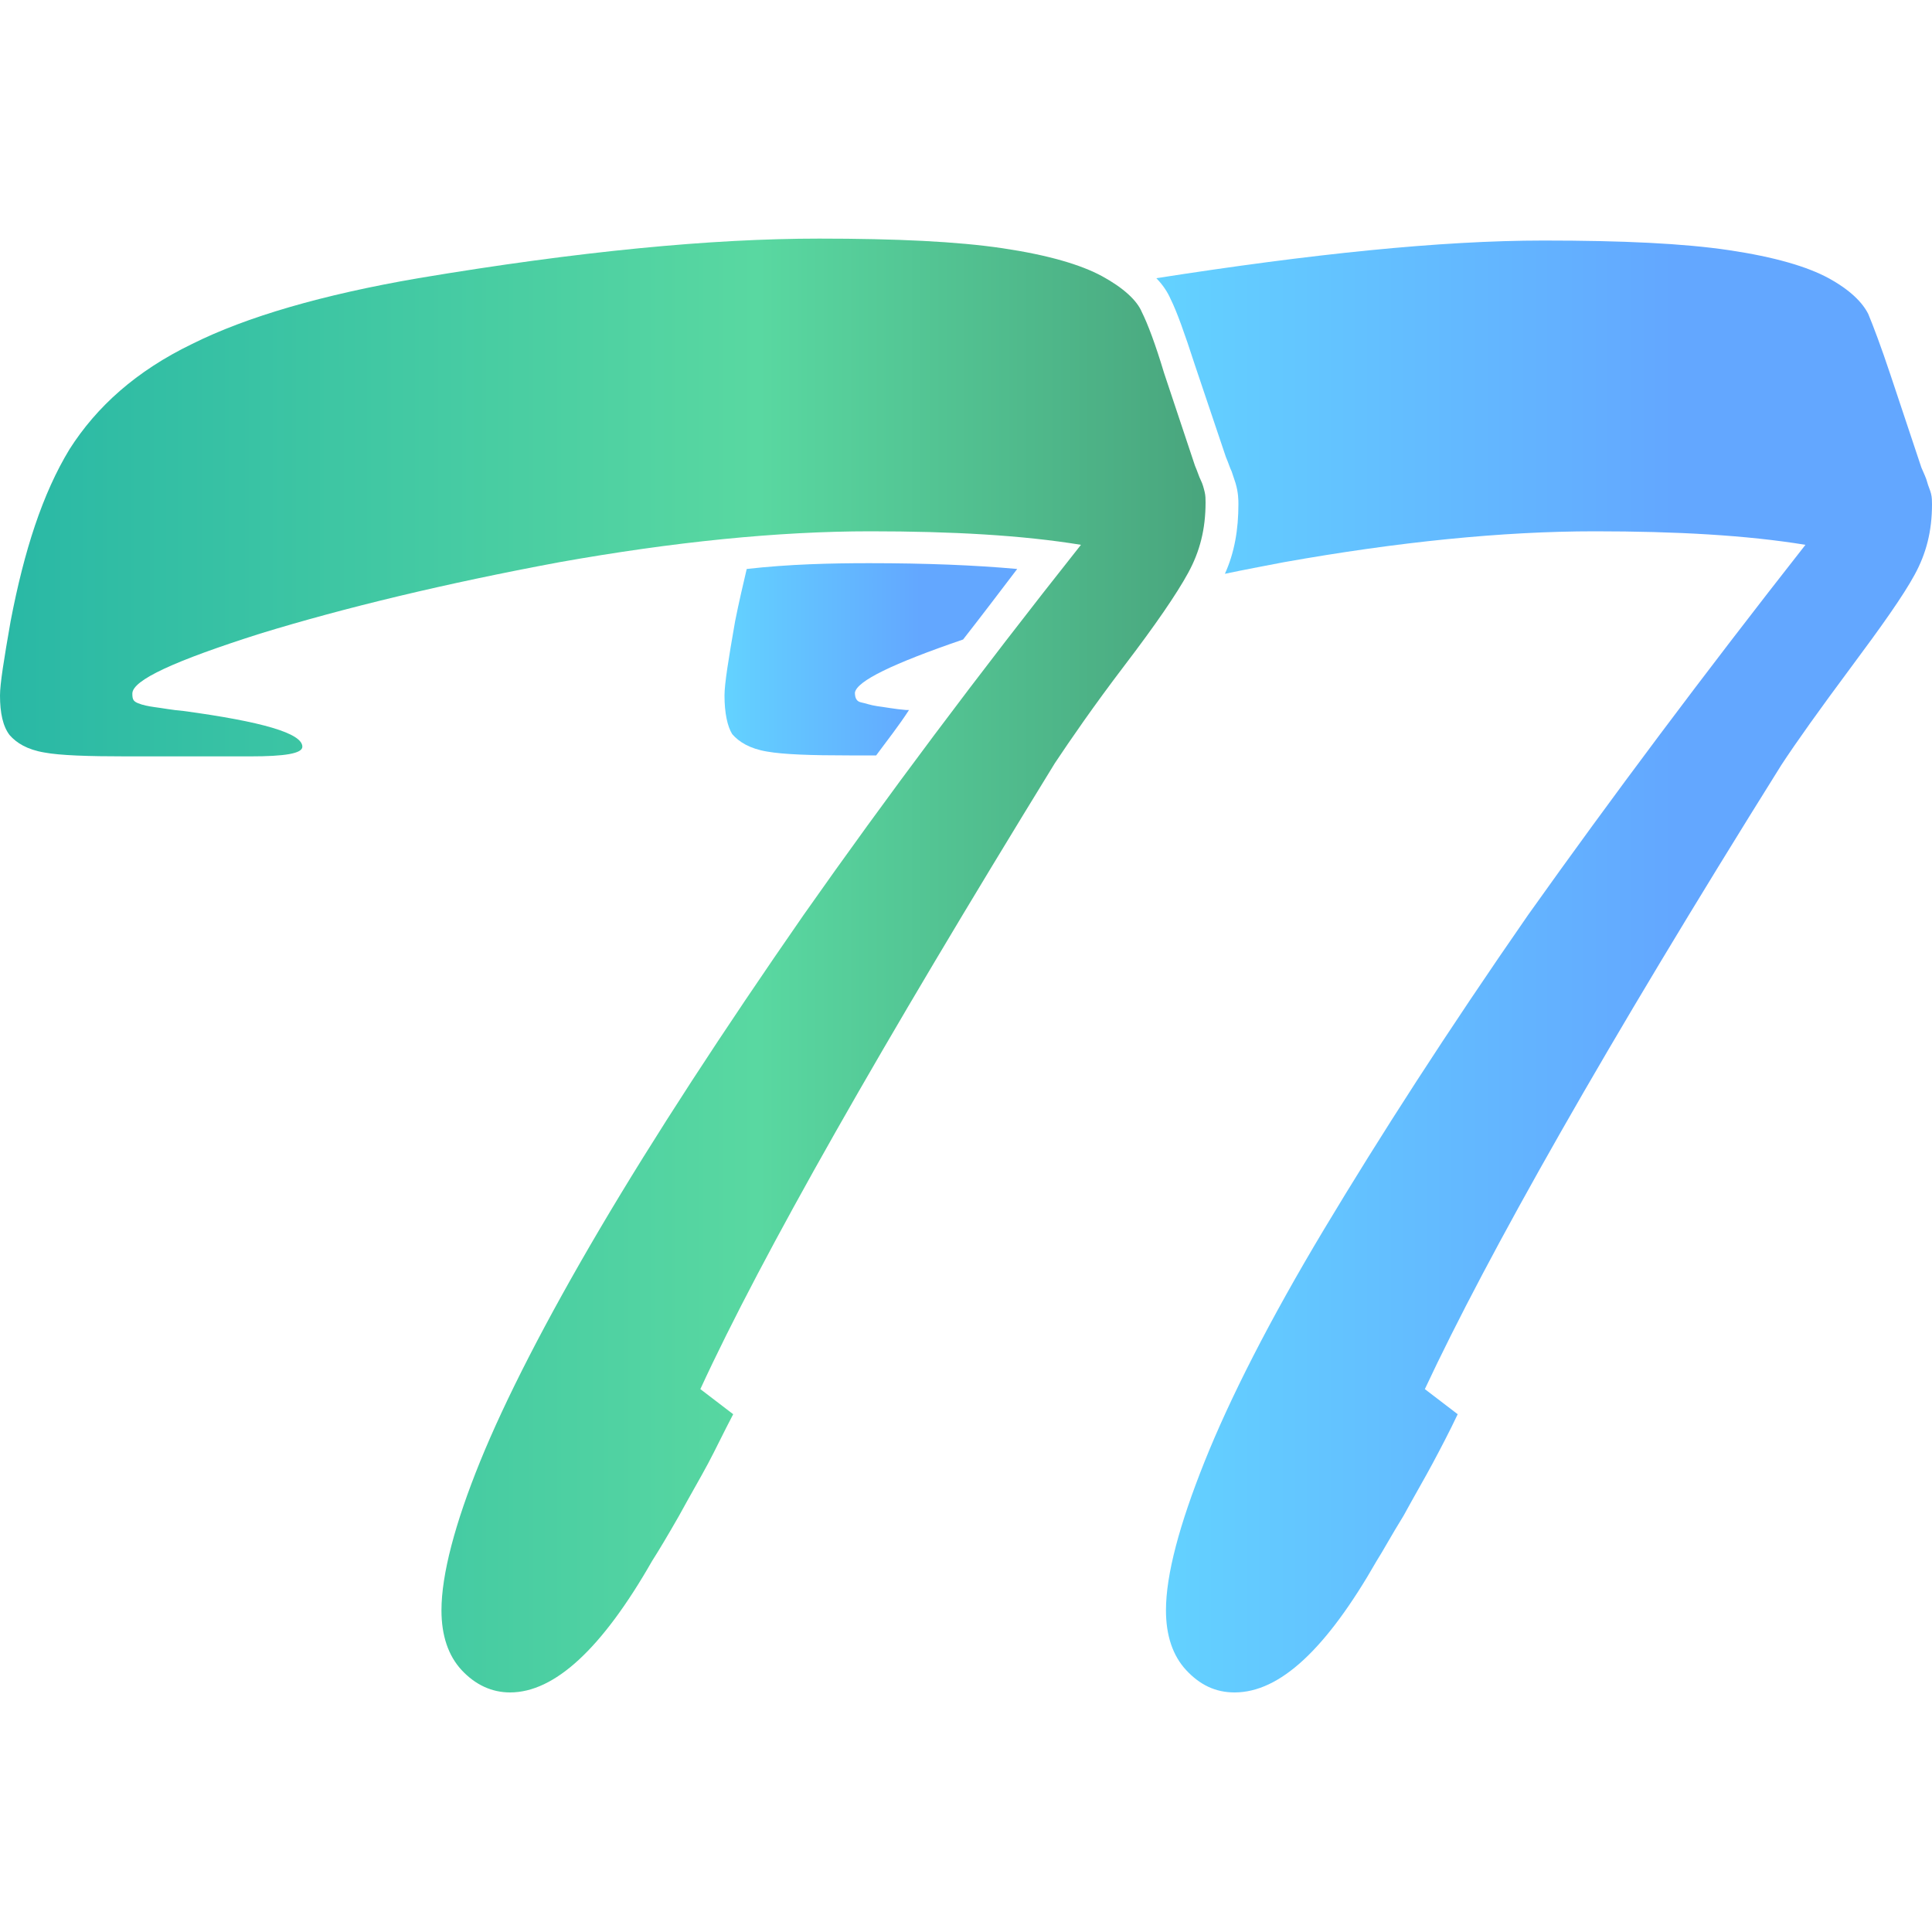 <?xml version="1.0" encoding="utf-8"?>
<!-- Generator: Adobe Illustrator 25.4.1, SVG Export Plug-In . SVG Version: 6.00 Build 0)  -->
<svg version="1.1" id="圖層_1" xmlns="http://www.w3.org/2000/svg" xmlns:xlink="http://www.w3.org/1999/xlink" x="0px" y="0px"
	 viewBox="0 0 200 200" style="enable-background:new 0 0 200 200;" xml:space="preserve">
<style type="text/css">
	.st0{fill:url(#SVGID_1_);}
	.st1{fill:url(#SVGID_00000026134972895006180970000002853158371758742933_);}
	.st2{fill:url(#SVGID_00000107586778790797639960000004947454620615918982_);}
</style>
<g>
	
		<linearGradient id="SVGID_1_" gradientUnits="userSpaceOnUse" x1="-1.249504e-02" y1="-292" x2="124.818" y2="-292" gradientTransform="matrix(1 0 0 -1 0 -192)">
		<stop  offset="0" style="stop-color:#29B8A5"/>
		<stop  offset="0.629" style="stop-color:#59D8A1"/>
		<stop  offset="1" style="stop-color:#49A57D"/>
	</linearGradient>
	<path class="st0" d="M72.5,143.8l3.4,2.6c-1,1.9-1.8,3.6-2.6,5.1c-0.8,1.5-1.8,3.2-3,5.4c-1.2,2.1-2.1,3.6-2.8,4.7
		c-5.2,9.1-10.1,13.6-14.7,13.6c-1.9,0-3.6-0.8-5-2.3c-1.4-1.5-2.1-3.6-2.1-6.2c0-3.7,1.4-9,4-15.4s6.8-14.6,12.4-24.1
		s12.7-20.4,21.1-32.5c8.5-12.1,18-24.8,28.7-38.3c-6.1-1-13.4-1.4-21.8-1.4c-9.6,0-20.4,1.1-32.2,3.2c-11.8,2.2-22.2,4.7-31,7.4
		c-8.8,2.8-13.2,4.8-13.2,6.2c0,0.6,0.1,0.8,0.6,1s1,0.3,1.7,0.4c0.8,0.1,1.8,0.3,3,0.4c8.1,1.1,12.3,2.3,12.3,3.7
		c0,0.7-1.8,1-5.4,1c-3.6,0-7.9,0-12.8,0c-4,0-6.9-0.1-8.5-0.4c-1.8-0.3-2.9-1-3.6-1.8C0.3,75.2,0,73.8,0,72c0-1.2,0.4-3.7,1.1-7.7
		C2.5,57,4.4,51.1,7.2,46.5c2.8-4.4,6.9-8.1,12.7-10.9c5.6-2.8,13.5-5.1,23.4-6.8c16.7-2.8,30.4-4.1,41.5-4.1c8,0,14.3,0.3,19,1
		c4.7,0.7,8.1,1.7,10.3,2.9c2.2,1.2,3.6,2.5,4.1,3.7c0.6,1.2,1.4,3.3,2.3,6.3l3.2,9.6c0.3,0.7,0.4,1.1,0.6,1.5s0.3,0.8,0.4,1.2
		c0.1,0.4,0.1,0.8,0.1,1.1c0,2.8-0.6,5.1-1.8,7.3c-1.2,2.2-3.4,5.4-6.6,9.6s-5.6,7.7-7.2,10.1C91.2,108.3,78.9,129.9,72.5,143.8z"/>
	<g>
		
			<linearGradient id="SVGID_00000056429691230440199970000002205176553145929128_" gradientUnits="userSpaceOnUse" x1="75.123" y1="462.31" x2="105.301" y2="462.31" gradientTransform="matrix(1 0 0 1 0 -394)">
			<stop  offset="0" style="stop-color:#63D2FF"/>
			<stop  offset="0.668" style="stop-color:#63A7FF"/>
		</linearGradient>
		<path style="fill:url(#SVGID_00000056429691230440199970000002205176553145929128_);" d="M99.7,66.2c1.8-2.3,3.7-4.8,5.6-7.3
			c-4.4-0.4-9.5-0.6-15.3-0.6c-4,0-8.3,0.1-12.7,0.6c-0.4,1.7-0.8,3.4-1.2,5.4c-0.7,4-1.1,6.5-1.1,7.7c0,1.8,0.3,3.2,0.8,4
			c0.7,0.8,1.8,1.5,3.6,1.8c1.7,0.3,4.5,0.4,8.5,0.4c1,0,1.8,0,2.8,0c1.1-1.5,2.3-3,3.4-4.7c-0.1,0-0.1,0-0.3,0
			c-1.2-0.1-2.2-0.3-3-0.4c-0.7-0.1-1.2-0.3-1.7-0.4c-0.4-0.1-0.6-0.4-0.6-1C88.7,70.5,92.4,68.7,99.7,66.2z"/>
		
			<linearGradient id="SVGID_00000050660773201554887610000001449380627309523098_" gradientUnits="userSpaceOnUse" x1="119.72" y1="493.931" x2="199.876" y2="493.931" gradientTransform="matrix(1 0 0 1 0 -394)">
			<stop  offset="0" style="stop-color:#63D2FF"/>
			<stop  offset="0.668" style="stop-color:#63A7FF"/>
		</linearGradient>
		<path style="fill:url(#SVGID_00000050660773201554887610000001449380627309523098_);" d="M199.9,51.1c-0.1-0.4-0.3-0.8-0.4-1.2
			c-0.1-0.4-0.3-0.8-0.6-1.5l-3.2-9.6c-1-3-1.8-5.1-2.3-6.3c-0.6-1.2-1.9-2.5-4.1-3.7c-2.2-1.2-5.6-2.2-10.3-2.9
			c-4.7-0.7-11-1-19.2-1c-10.7,0-24.1,1.4-40.1,3.9c0.7,0.7,1.2,1.5,1.5,2.2c0.6,1.2,1.4,3.4,2.5,6.8l3.2,9.5
			c0.3,0.7,0.4,1.1,0.6,1.5l0.4,1.2c0.3,1,0.3,1.8,0.3,2.2c0,2.6-0.4,5-1.4,7.2c1.9-0.4,4-0.8,6.1-1.2c11.8-2.1,22.6-3.2,32.2-3.2
			c8.4,0,15.7,0.4,21.8,1.4c-10.6,13.5-20.1,26.2-28.7,38.3c-8.4,12.1-15.4,23-21.1,32.5s-9.8,17.6-12.4,24.1
			c-2.6,6.5-4,11.7-4,15.4c0,2.6,0.7,4.7,2.1,6.2c1.4,1.5,3,2.3,5,2.3c4.7,0,9.5-4.5,14.7-13.6c0.7-1.1,1.5-2.6,2.8-4.7
			c1.2-2.2,2.2-3.9,3-5.4c0.8-1.5,1.7-3.2,2.6-5.1l-3.4-2.6c6.5-13.9,18.7-35.5,36.9-64.6c1.5-2.3,4-5.8,7.2-10.1
			c3.2-4.3,5.4-7.4,6.6-9.6c1.2-2.2,1.8-4.5,1.8-7.3C200,51.9,200,51.5,199.9,51.1z"/>
	</g>
</g>
</svg>
